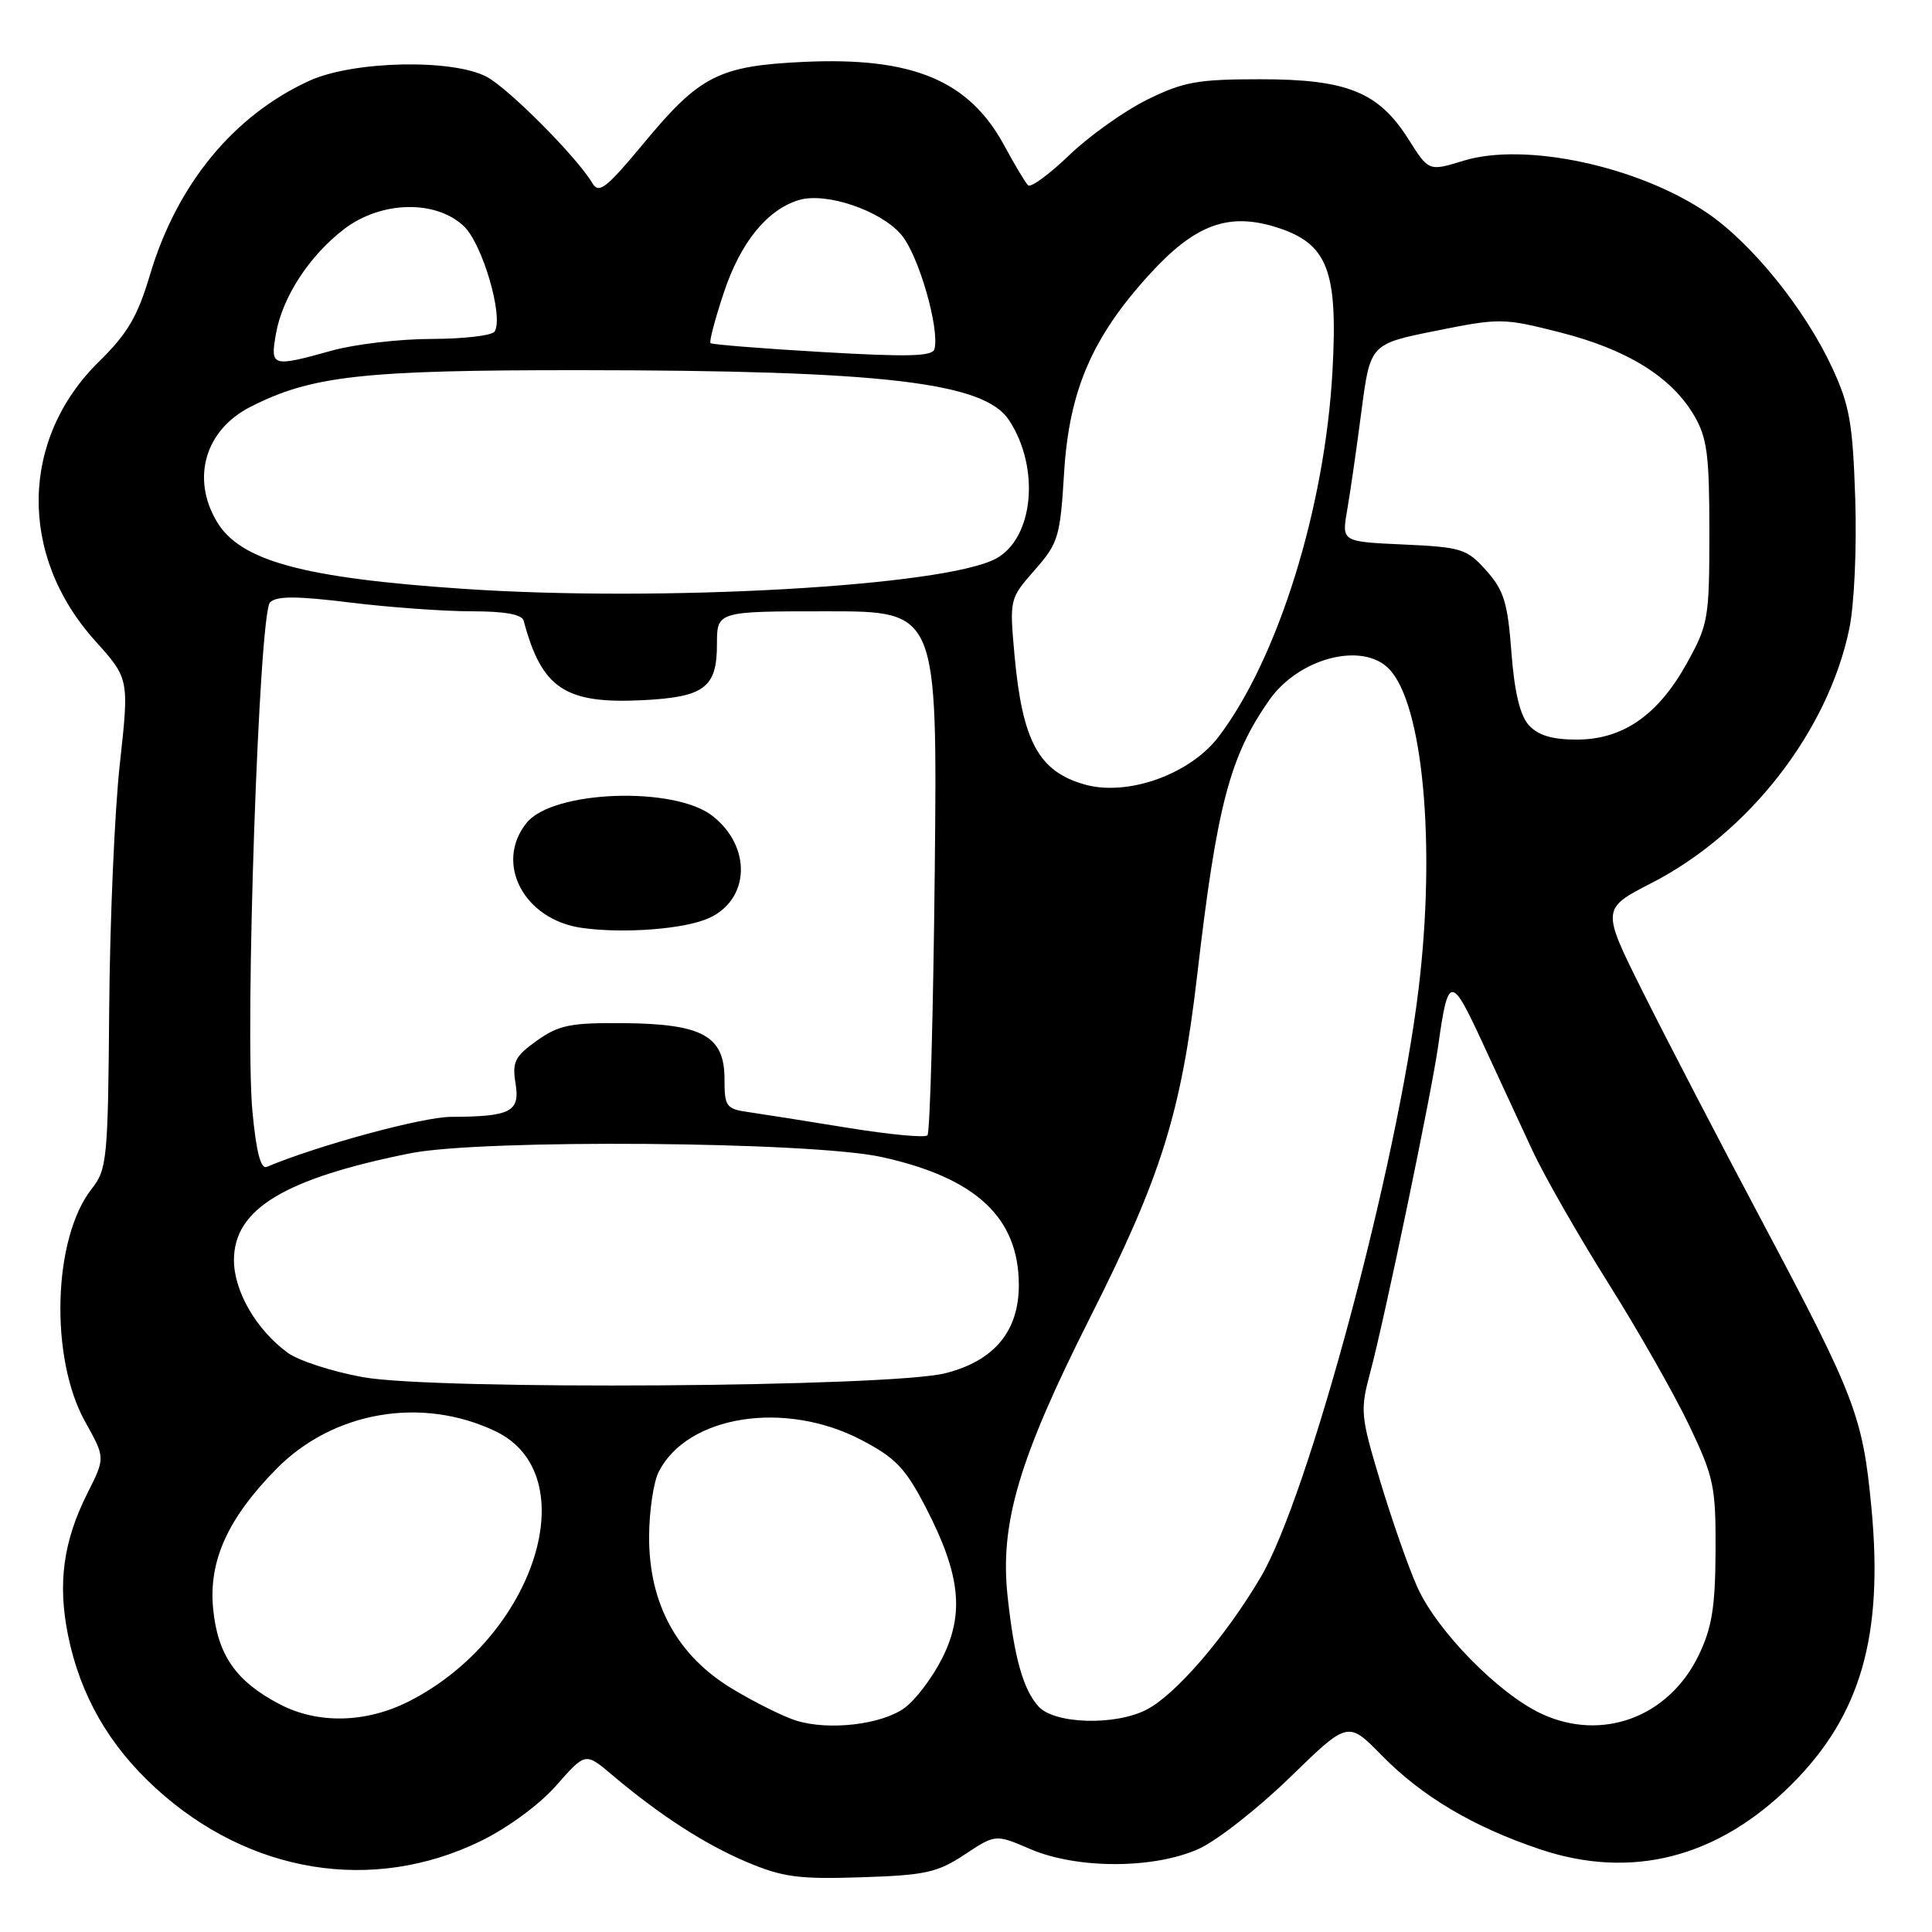 <?xml version="1.0" encoding="UTF-8" standalone="no"?>
<!DOCTYPE svg PUBLIC "-//W3C//DTD SVG 1.1//EN" "http://www.w3.org/Graphics/SVG/1.1/DTD/svg11.dtd" >
<svg xmlns="http://www.w3.org/2000/svg" xmlns:xlink="http://www.w3.org/1999/xlink" version="1.1" viewBox="0 0 256 256">
 <g >
 <path fill="currentColor"
d=" M 127.82 245.74 C 131.91 243.03 131.91 243.03 136.54 245.02 C 142.76 247.68 152.94 247.66 158.87 244.97 C 161.27 243.88 166.70 239.62 170.93 235.51 C 178.61 228.03 178.61 228.03 183.06 232.57 C 188.37 238.00 195.17 242.05 204.00 245.02 C 216.18 249.13 227.67 246.17 237.42 236.42 C 246.56 227.29 249.59 216.76 247.97 199.75 C 246.83 187.68 245.84 185.10 233.57 162.00 C 227.87 151.28 220.73 137.53 217.70 131.46 C 212.19 120.42 212.19 120.42 218.85 117.00 C 231.73 110.38 242.22 96.90 245.04 83.32 C 245.70 80.15 246.04 72.66 245.83 66.10 C 245.50 56.09 245.09 53.71 242.77 48.72 C 239.14 40.91 232.11 32.21 226.17 28.19 C 217.03 22.00 202.05 18.80 193.91 21.30 C 189.32 22.71 189.32 22.71 186.63 18.45 C 182.67 12.19 178.50 10.50 167.00 10.50 C 158.68 10.50 156.81 10.84 152.00 13.21 C 148.97 14.71 144.33 18.01 141.68 20.56 C 139.03 23.11 136.57 24.91 136.22 24.55 C 135.86 24.20 134.43 21.80 133.04 19.23 C 128.37 10.64 120.90 7.53 106.50 8.20 C 95.25 8.73 92.72 10.01 85.28 19.00 C 80.35 24.94 79.35 25.72 78.50 24.28 C 76.48 20.86 67.44 11.76 64.51 10.19 C 59.99 7.77 46.81 8.05 41.00 10.70 C 30.96 15.28 23.45 24.42 19.88 36.39 C 18.23 41.94 16.90 44.20 13.13 47.90 C 2.67 58.15 2.43 73.59 12.57 84.87 C 17.12 89.93 17.12 89.93 15.88 101.21 C 15.19 107.42 14.56 122.02 14.47 133.65 C 14.31 153.64 14.18 154.95 12.15 157.53 C 7.00 164.08 6.56 179.94 11.30 188.42 C 13.95 193.16 13.95 193.16 11.60 197.83 C 8.38 204.21 7.62 209.81 9.02 216.70 C 10.64 224.66 14.45 231.29 20.63 236.94 C 33.02 248.27 49.38 250.93 63.70 243.95 C 67.30 242.19 71.51 239.10 73.73 236.56 C 77.57 232.20 77.57 232.20 81.04 235.13 C 87.35 240.47 93.38 244.38 98.98 246.74 C 103.72 248.74 105.85 249.02 114.12 248.75 C 122.61 248.48 124.22 248.12 127.82 245.74 Z  M 105.50 227.99 C 103.85 227.48 100.04 225.59 97.04 223.78 C 89.74 219.39 85.99 212.54 86.01 203.64 C 86.02 200.26 86.59 196.39 87.28 195.03 C 91.07 187.54 103.99 185.50 114.13 190.80 C 118.68 193.18 119.97 194.53 122.68 199.76 C 127.25 208.60 127.82 213.78 124.86 219.69 C 123.56 222.28 121.31 225.26 119.86 226.31 C 116.82 228.52 109.84 229.34 105.50 227.99 Z  M 204.25 227.08 C 198.54 224.42 190.35 216.05 187.77 210.23 C 186.61 207.63 184.42 201.37 182.90 196.32 C 180.27 187.58 180.21 186.90 181.57 181.82 C 183.49 174.65 189.71 144.73 190.58 138.50 C 191.88 129.17 192.29 129.15 196.44 138.17 C 198.56 142.75 201.54 149.20 203.08 152.50 C 204.62 155.80 209.12 163.68 213.09 170.00 C 217.07 176.32 221.90 184.83 223.84 188.90 C 227.10 195.74 227.36 196.98 227.32 205.55 C 227.28 212.99 226.84 215.70 225.07 219.36 C 221.10 227.55 212.27 230.82 204.25 227.08 Z  M 37.06 225.82 C 31.26 222.79 28.83 219.30 28.24 213.14 C 27.63 206.82 30.20 201.16 36.62 194.64 C 44.14 187.01 55.85 184.99 65.62 189.63 C 77.77 195.39 70.89 216.95 54.20 225.43 C 48.50 228.32 42.13 228.47 37.06 225.82 Z  M 137.61 226.12 C 135.57 223.87 134.38 219.62 133.51 211.50 C 132.47 201.86 135.01 193.29 144.45 174.56 C 153.88 155.88 156.51 147.46 158.63 129.24 C 161.25 106.68 162.95 100.22 168.21 92.73 C 172.11 87.20 180.47 85.01 184.02 88.60 C 188.54 93.16 190.29 111.89 187.97 131.03 C 185.13 154.52 173.39 198.27 167.04 209.00 C 162.39 216.88 155.78 224.55 151.94 226.53 C 147.77 228.69 139.72 228.45 137.61 226.12 Z  M 48.08 182.48 C 43.99 181.74 39.49 180.27 38.08 179.22 C 33.93 176.15 31.00 171.08 31.00 166.96 C 31.00 160.21 37.67 156.17 54.34 152.82 C 63.84 150.91 107.48 151.25 116.82 153.31 C 129.35 156.07 135.00 161.35 135.00 170.29 C 135.00 176.40 131.73 180.33 125.26 181.96 C 117.96 183.81 57.61 184.22 48.08 182.48 Z  M 33.45 147.30 C 32.42 136.29 34.32 81.28 35.78 79.82 C 36.64 78.96 39.28 78.96 46.41 79.84 C 51.62 80.48 58.85 81.00 62.47 81.00 C 66.90 81.00 69.17 81.41 69.39 82.25 C 71.78 91.23 74.86 93.29 85.13 92.78 C 93.33 92.37 95.00 91.12 95.00 85.38 C 95.00 81.00 95.00 81.00 109.61 81.00 C 124.21 81.00 124.21 81.00 123.86 115.42 C 123.66 134.35 123.23 150.11 122.89 150.44 C 122.55 150.78 117.83 150.33 112.39 149.45 C 106.95 148.56 101.04 147.63 99.25 147.37 C 96.21 146.94 96.00 146.65 96.00 142.98 C 96.00 137.27 93.10 135.67 82.65 135.57 C 75.59 135.51 74.05 135.82 71.14 137.89 C 68.22 139.98 67.85 140.71 68.31 143.55 C 68.93 147.32 67.69 147.96 59.76 147.99 C 56.00 148.00 42.15 151.76 35.34 154.62 C 34.55 154.95 33.95 152.61 33.45 147.30 Z  M 93.97 121.64 C 99.37 119.15 99.61 112.20 94.43 108.13 C 89.37 104.14 73.26 104.72 69.79 109.02 C 65.47 114.35 69.40 121.86 77.09 122.95 C 82.67 123.74 90.76 123.11 93.97 121.64 Z  M 143.69 103.94 C 137.63 102.21 135.47 98.22 134.43 86.84 C 133.76 79.37 133.77 79.33 137.10 75.54 C 140.24 71.97 140.48 71.16 141.00 62.62 C 141.67 51.74 144.71 44.68 152.34 36.33 C 158.35 29.74 162.77 28.11 169.15 30.12 C 175.92 32.27 177.30 35.79 176.56 49.15 C 175.57 67.28 169.35 87.25 161.48 97.61 C 157.67 102.62 149.38 105.57 143.69 103.94 Z  M 202.58 96.09 C 201.41 94.79 200.67 91.72 200.27 86.43 C 199.78 79.85 199.27 78.22 196.94 75.60 C 194.36 72.72 193.67 72.50 185.98 72.15 C 177.78 71.78 177.78 71.78 178.50 67.64 C 178.90 65.36 179.75 59.47 180.39 54.54 C 181.56 45.58 181.56 45.58 190.27 43.83 C 198.73 42.13 199.20 42.13 206.74 44.05 C 215.57 46.29 221.47 49.94 224.45 55.01 C 226.21 58.00 226.50 60.21 226.50 70.50 C 226.50 81.94 226.36 82.75 223.53 87.86 C 219.71 94.76 215.04 98.00 208.92 98.00 C 205.66 98.00 203.81 97.44 202.58 96.09 Z  M 61.50 78.03 C 40.10 76.59 31.80 74.32 28.71 69.08 C 25.32 63.35 27.20 56.96 33.17 53.92 C 41.27 49.78 48.06 49.03 77.00 49.05 C 117.00 49.08 130.41 50.65 133.70 55.67 C 137.86 62.01 136.96 71.34 131.95 74.03 C 125.13 77.68 87.74 79.80 61.50 78.03 Z  M 36.56 44.25 C 37.41 39.37 40.99 33.87 45.63 30.33 C 50.51 26.62 57.72 26.45 61.45 29.96 C 63.92 32.28 66.76 41.97 65.54 43.93 C 65.21 44.46 61.47 44.90 57.22 44.91 C 52.98 44.91 47.02 45.61 44.00 46.45 C 36.01 48.67 35.80 48.61 36.56 44.25 Z  M 109.00 46.65 C 101.03 46.19 94.34 45.65 94.15 45.47 C 93.95 45.28 94.75 42.25 95.93 38.72 C 98.12 32.13 101.65 27.78 105.85 26.51 C 109.45 25.42 116.73 27.89 119.45 31.13 C 121.72 33.82 124.53 43.54 123.82 46.26 C 123.57 47.23 120.30 47.31 109.00 46.65 Z "/>
</g>
</svg>